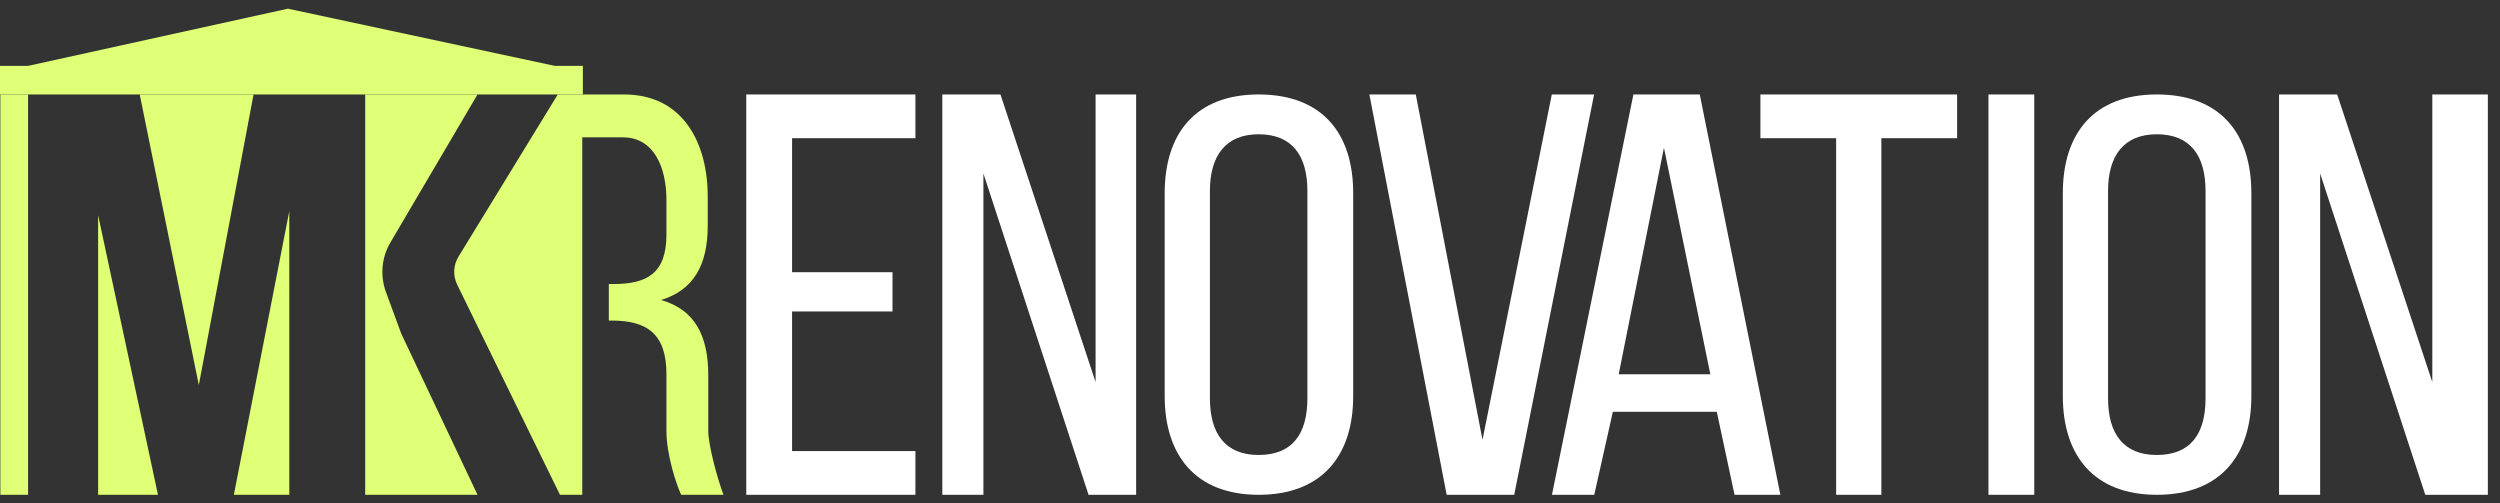<svg width="144" height="29" viewBox="0 0 144 29" fill="none" xmlns="http://www.w3.org/2000/svg">
<rect x="0" y="0" width="144" height="29" fill="#333333" stroke="none"/>
<g clip-path="url(#clip0_184_618)">
<path d="M45.624 15.679H51.408V17.939H45.624V25.981H52.728V28.5H42.985V5.441H52.728V7.96H45.624V15.679Z" fill="white"/>
<path d="M56.645 9.995V28.5H54.277V5.441H57.626L63.106 22.009V5.441H65.441V28.5H62.7L56.645 9.995Z" fill="white"/>
<path d="M67.086 22.816V11.125C67.086 7.67 68.879 5.441 72.498 5.441C76.151 5.441 77.944 7.67 77.944 11.125V22.816C77.944 26.239 76.151 28.5 72.498 28.5C68.879 28.5 67.086 26.239 67.086 22.816ZM69.691 10.996V22.945C69.691 25.012 70.604 26.207 72.498 26.207C74.426 26.207 75.306 25.012 75.306 22.945V10.996C75.306 8.961 74.426 7.734 72.498 7.734C70.604 7.734 69.691 8.961 69.691 10.996Z" fill="white"/>
<path d="M78.876 5.441H81.549L85.392 25.335L89.384 5.441H91.82L87.219 28.5H83.328L78.876 5.441Z" fill="white"/>
<path d="M98.887 23.72H92.9L91.829 28.5H89.393L94.084 5.441H97.906L102.549 28.5H99.91L98.887 23.72ZM95.843 8.509L93.238 21.556H98.515L95.843 8.509Z" fill="white"/>
<path d="M108.367 28.5H105.762V7.96H101.399V5.441H112.73V7.96H108.367V28.5Z" fill="white"/>
<path d="M114.535 5.441H117.174V28.5H114.535V5.441Z" fill="white"/>
<path d="M118.819 22.816V11.125C118.819 7.67 120.613 5.441 124.232 5.441C127.886 5.441 129.678 7.67 129.678 11.125V22.816C129.678 26.239 127.886 28.5 124.232 28.5C120.613 28.5 118.819 26.239 118.819 22.816ZM121.424 10.996V22.945C121.424 25.012 122.338 26.207 124.232 26.207C126.16 26.207 127.039 25.012 127.039 22.945V10.996C127.039 8.961 126.16 7.734 124.232 7.734C122.338 7.734 121.424 8.961 121.424 10.996Z" fill="white"/>
<path d="M133.641 9.995V28.5H131.273V5.441H134.621L140.101 22.009V5.441H143.3V28.5H139.696L133.641 9.995Z" fill="white"/>
<path d="M0 5.441H33.573V3.794H31.955L16.584 0.5L1.618 3.794H0V5.441Z" fill="#DEFF76"/>
<path fill-rule="evenodd" clip-rule="evenodd" d="M1.618 5.441L0.021 5.441V28.5H33.538V18.465V16.36V7.912H35.886C37.677 7.912 38.387 9.659 38.387 11.527V13.513C38.387 15.767 37.244 16.36 35.33 16.36H35.068V18.465H35.237C37.244 18.465 38.387 19.206 38.387 21.549V24.81C38.387 26.204 38.958 27.907 39.236 28.5H41.675C41.327 27.604 40.796 25.618 40.796 24.84V21.608C40.796 19.384 40.054 17.842 38.078 17.279C39.931 16.715 40.765 15.292 40.765 13.009V11.319C40.765 8.235 39.344 5.441 35.947 5.441L32.128 5.441L26.407 14.786C26.11 15.271 26.081 15.879 26.332 16.391L32.254 28.5H27.505L23.113 19.221L22.23 16.819C21.885 15.879 21.979 14.831 22.485 13.971L27.505 5.441H21.035V28.5H16.664V12.159L13.47 28.5H9.099L5.652 12.394V28.5H1.618V5.441ZM8.048 5.441L11.452 22.181L14.604 5.441H8.048Z" fill="#DEFF76"/>
</g>
<defs>
<clipPath id="clip0_184_618">
<rect width="144" height="28" fill="white" transform="translate(0 0.5)"/>
</clipPath>
</defs>
</svg>
